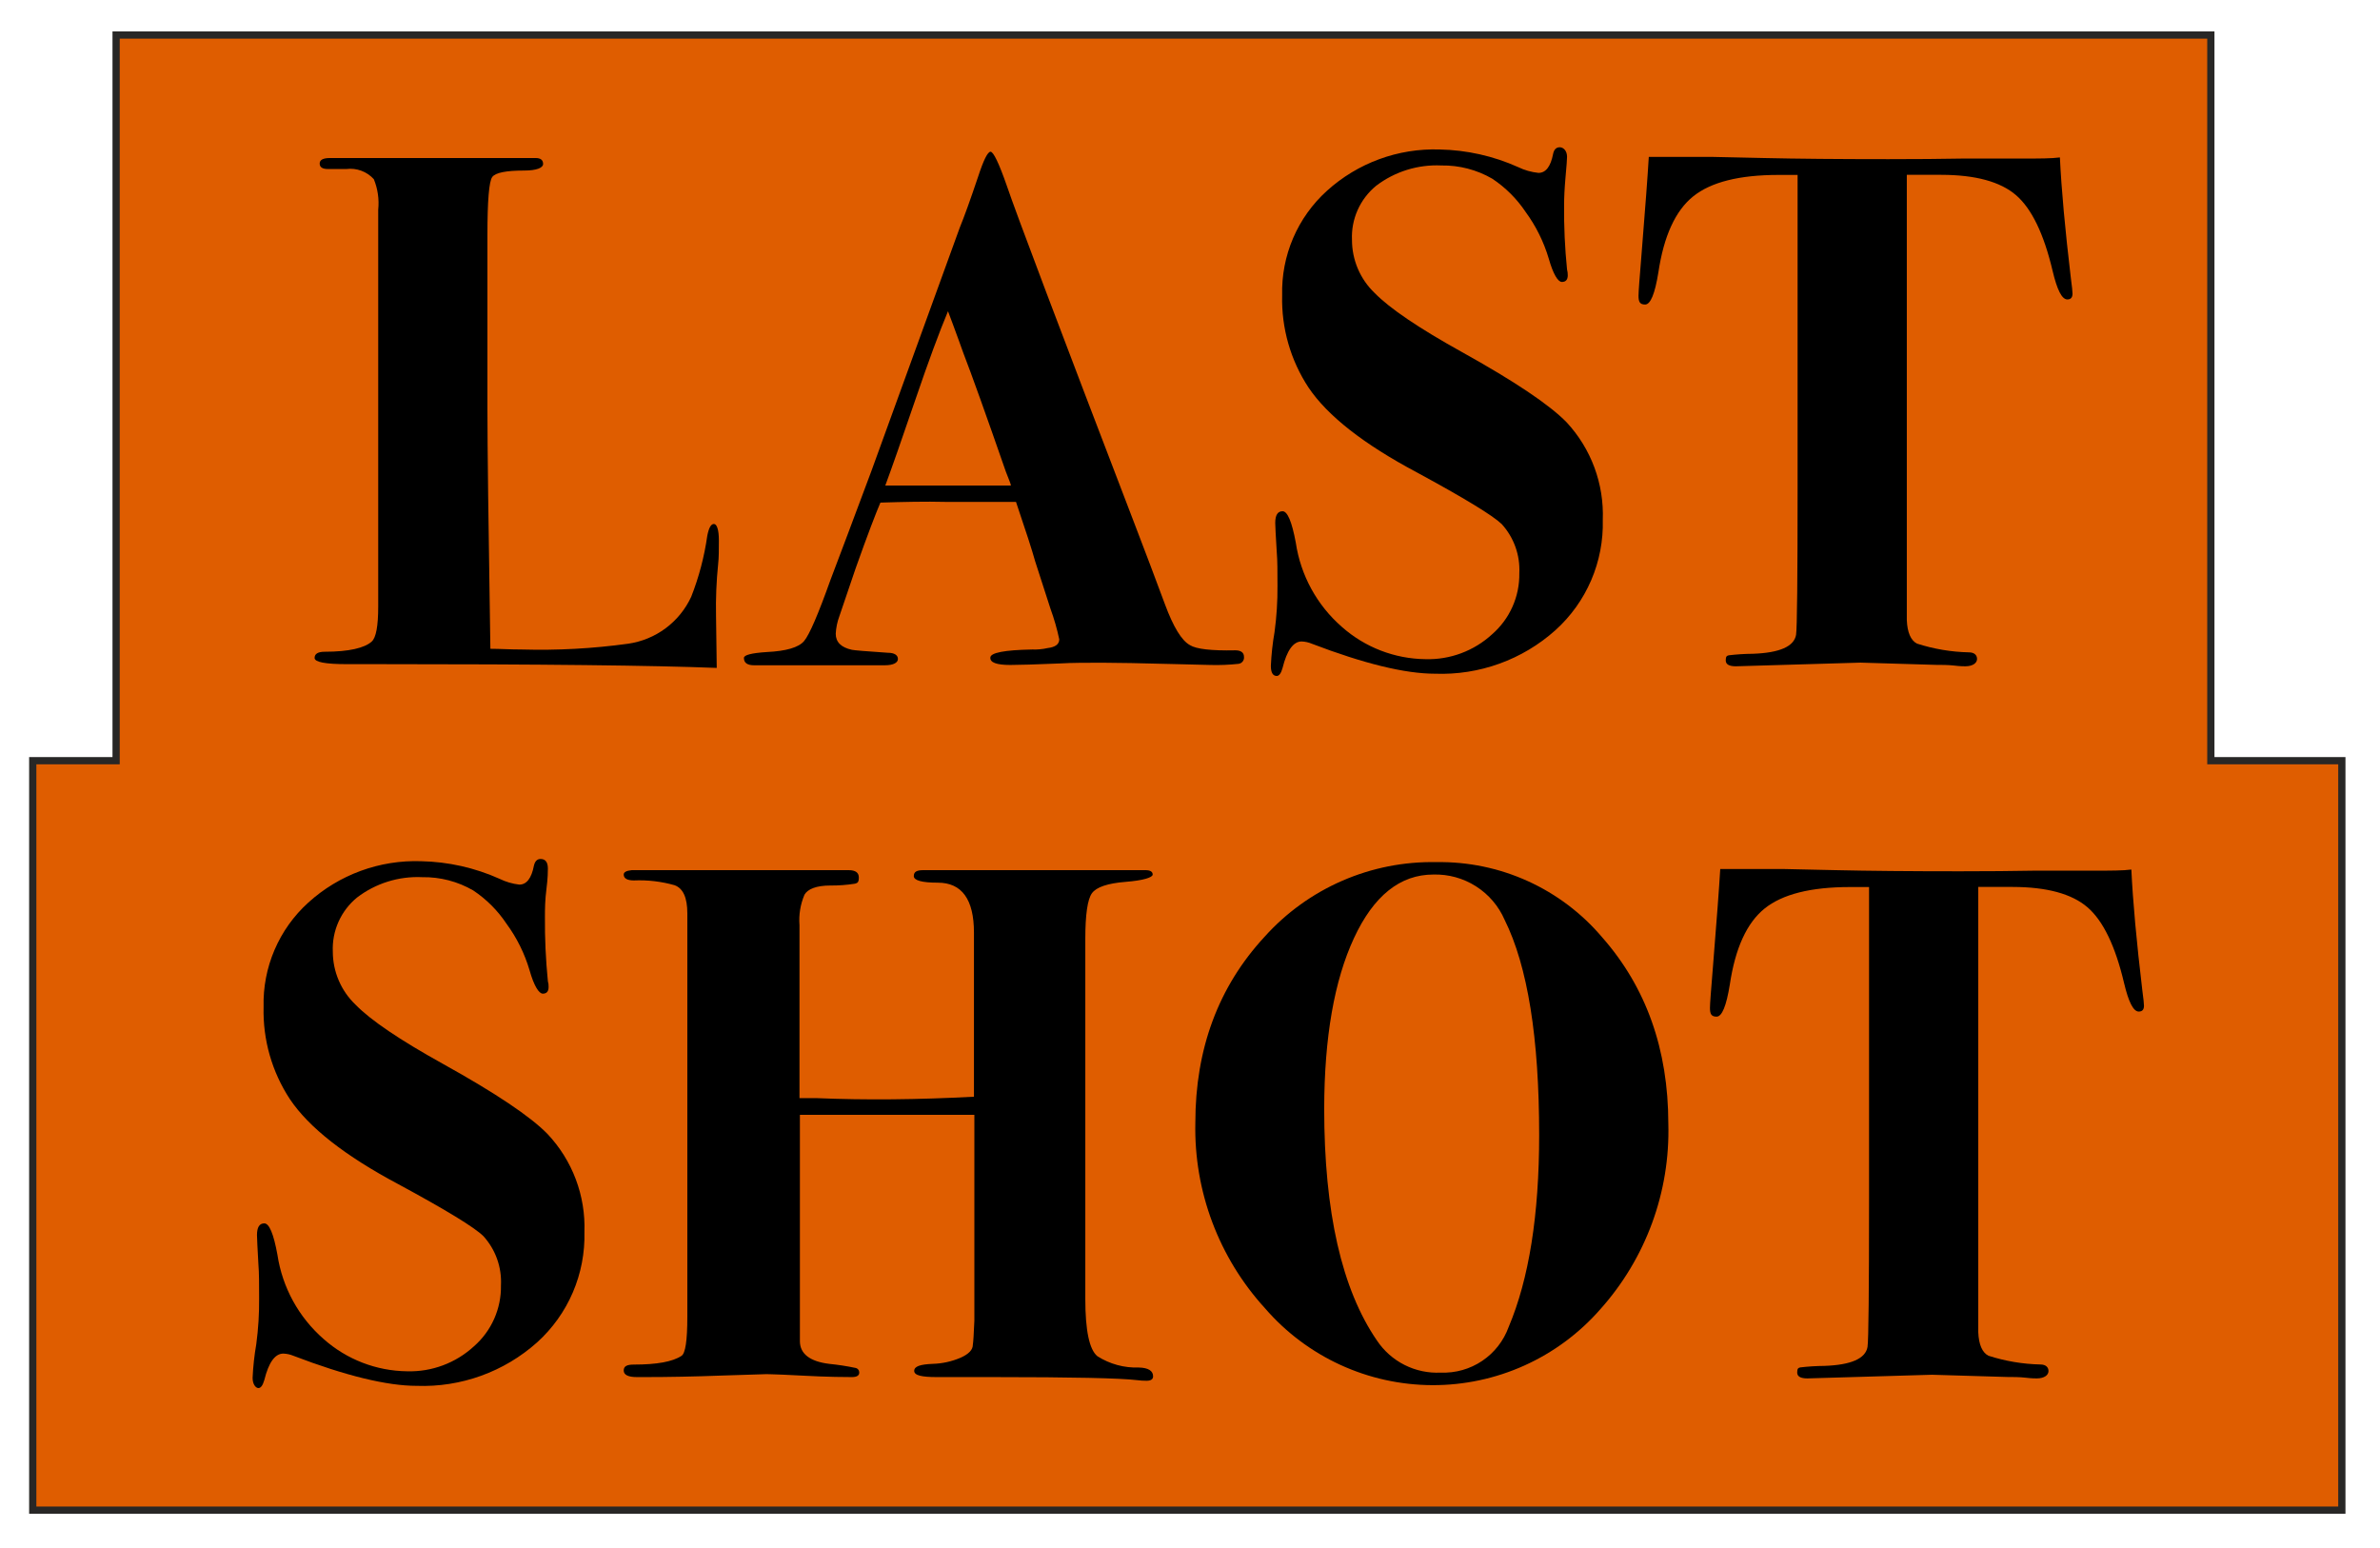 <svg width="329" height="214" viewBox="0 0 329 214" fill="none" xmlns="http://www.w3.org/2000/svg">
<g filter="url(#filter0_d_2_29)">
<path d="M305.617 101.152V0.844H16.051V101.152H4.527V204.75H323.725V101.152H305.617Z" fill="#DF5D00" stroke="#282726" stroke-miterlimit="10"/>
<path d="M99.375 70.706C99.375 71.986 99.375 73.069 99.276 73.941C99.031 76.328 98.932 78.728 98.981 81.127L99.079 88.327C90.431 87.98 74.794 87.806 52.169 87.806H47.948C44.979 87.806 43.488 87.525 43.488 86.948C43.488 86.372 43.966 86.091 44.895 86.091C48.272 86.091 50.424 85.556 51.381 84.684C51.986 84.15 52.282 82.533 52.282 79.833V24.989C52.431 23.554 52.223 22.105 51.677 20.77C51.204 20.247 50.611 19.846 49.95 19.601C49.288 19.357 48.577 19.275 47.878 19.364H45.331C44.571 19.364 44.191 19.111 44.191 18.605C44.191 18.098 44.67 17.845 45.598 17.845H74.062C74.738 17.845 75.076 18.127 75.076 18.661C75.076 19.195 74.203 19.575 72.444 19.575C69.954 19.575 68.477 19.87 68.04 20.475C67.604 21.08 67.379 23.752 67.379 28.477V52.58C67.379 57.502 67.515 68.536 67.787 85.683C69.067 85.683 70.517 85.781 72.149 85.781C77.059 85.92 81.972 85.652 86.838 84.98C88.715 84.71 90.495 83.975 92.016 82.843C93.537 81.711 94.751 80.217 95.548 78.497C96.616 75.781 97.362 72.949 97.771 70.059C97.982 68.977 98.277 68.428 98.685 68.428C99.094 68.428 99.375 69.216 99.375 70.706Z" fill="black"/>
<path d="M171.963 86.794C171.991 87.023 171.927 87.254 171.784 87.436C171.642 87.618 171.433 87.736 171.204 87.764C169.905 87.904 168.598 87.956 167.292 87.919L162.733 87.806C157.743 87.675 154.301 87.609 152.406 87.609C150.183 87.609 148.185 87.609 146.524 87.708C143.147 87.849 140.854 87.919 139.644 87.919C137.768 87.919 136.853 87.581 136.9 86.906C136.9 86.231 138.828 85.852 142.683 85.781C143.397 85.809 144.111 85.743 144.808 85.584C145.891 85.458 146.426 85.05 146.426 84.375C146.123 82.942 145.719 81.532 145.216 80.156L143.091 73.575C142.683 72.098 141.797 69.356 140.446 65.377H130.723C127.909 65.306 124.884 65.377 121.704 65.475C121.099 66.881 119.946 69.862 118.271 74.588L116.034 81.169C115.743 81.949 115.572 82.77 115.528 83.602C115.528 84.755 116.273 85.5 117.765 85.823C118.102 85.894 119.749 86.034 122.717 86.231C123.674 86.231 124.124 86.583 124.124 87.089C124.124 87.595 123.519 87.961 122.309 87.961H104.243C103.3 87.961 102.836 87.623 102.836 86.948C102.836 86.541 103.877 86.273 105.974 86.133C108.675 86.006 110.406 85.5 111.152 84.614C111.897 83.728 113.107 80.902 114.796 76.177C116.081 72.802 117.957 67.809 120.424 61.2L132.679 27.45C133.289 25.969 134.133 23.625 135.212 20.419C135.958 18.127 136.534 16.973 136.928 16.973C137.322 16.973 138.082 18.534 139.166 21.642C140.516 25.627 146.459 41.353 156.993 68.822C158.343 72.338 159.694 75.914 161.045 79.552C162.199 82.659 163.338 84.544 164.492 85.177C165.364 85.725 167.461 85.964 170.767 85.894C171.513 85.894 171.963 86.189 171.963 86.794ZM139.742 63.112C139.742 62.902 139.447 62.269 139.039 61.186C136.319 53.358 134.349 47.859 133.129 44.691C132.806 43.805 132.356 42.511 131.722 40.823L131.047 39.023C129.837 41.92 128.346 45.942 126.601 51.061C124.64 56.798 123.233 60.816 122.38 63.112H139.7H139.742Z" fill="black"/>
<path d="M221.561 67.866C221.636 70.728 221.089 73.572 219.96 76.204C218.831 78.835 217.145 81.191 215.018 83.109C210.457 87.199 204.483 89.357 198.359 89.128C194.241 89.128 188.566 87.745 181.334 84.98C180.888 84.791 180.411 84.686 179.927 84.67C178.788 84.67 177.901 85.894 177.296 88.327C177.099 89.058 176.818 89.438 176.494 89.438C175.945 89.438 175.678 88.959 175.678 88.031C175.748 86.471 175.917 84.916 176.185 83.377C176.473 81.261 176.61 79.127 176.593 76.992C176.593 75.037 176.593 73.491 176.494 72.338C176.353 70.041 176.283 68.691 176.283 68.287C176.283 67.205 176.621 66.67 177.296 66.67C177.971 66.67 178.576 68.077 179.125 71.016C179.796 75.531 182.056 79.66 185.499 82.659C188.688 85.486 192.789 87.069 197.051 87.117C200.455 87.214 203.762 85.978 206.267 83.672C207.47 82.624 208.429 81.326 209.078 79.868C209.727 78.411 210.05 76.829 210.024 75.234C210.085 73.998 209.902 72.761 209.484 71.596C209.066 70.43 208.422 69.359 207.589 68.442C206.351 67.252 202.449 64.875 195.883 61.312C188.519 57.403 183.52 53.489 180.884 49.57C178.394 45.791 177.122 41.34 177.24 36.816C177.169 34.108 177.684 31.417 178.75 28.927C179.816 26.436 181.408 24.206 183.417 22.387C187.675 18.523 193.272 16.47 199.021 16.664C202.759 16.738 206.444 17.565 209.855 19.097C210.739 19.526 211.691 19.797 212.669 19.898C213.682 19.898 214.357 19.027 214.695 17.269C214.821 16.664 215.131 16.355 215.609 16.355C216.088 16.355 216.622 16.805 216.622 17.677C216.622 18.014 216.552 18.951 216.411 20.489C216.271 22.05 216.214 23.302 216.214 24.342C216.184 27.319 216.32 30.296 216.622 33.258C216.692 33.519 216.725 33.789 216.721 34.059C216.721 34.664 216.44 34.974 215.905 34.974C215.37 34.974 214.695 33.891 214.09 31.739C213.402 29.425 212.321 27.247 210.896 25.299C209.678 23.475 208.109 21.912 206.281 20.7C204.146 19.463 201.713 18.831 199.246 18.872C196.002 18.72 192.808 19.716 190.227 21.684C189.127 22.586 188.253 23.732 187.674 25.031C187.095 26.33 186.827 27.745 186.892 29.166C186.891 30.538 187.168 31.896 187.708 33.158C188.247 34.419 189.037 35.559 190.03 36.506C192.121 38.644 196.141 41.362 202.088 44.663C209.376 48.712 214.202 51.952 216.566 54.38C218.244 56.19 219.549 58.312 220.406 60.626C221.263 62.94 221.655 65.4 221.561 67.866Z" fill="black"/>
<path d="M286.495 36.591C286.495 37.125 286.256 37.392 285.778 37.392C285.032 37.392 284.371 36.084 283.752 33.483C282.542 28.345 280.853 24.844 278.686 22.978C276.52 21.113 273.077 20.175 268.359 20.166H263.589V81.717C263.659 83.419 264.138 84.53 264.996 84.966C267.317 85.714 269.734 86.121 272.172 86.175C272.918 86.175 273.298 86.555 273.298 87.089C273.298 87.624 272.749 88.102 271.665 88.102C271.468 88.102 270.962 88.102 270.146 88.003C269.33 87.905 268.289 87.905 267.613 87.905L257.187 87.595L239.965 88.102C239.022 88.102 238.558 87.834 238.558 87.286C238.558 86.737 238.699 86.653 238.966 86.583C240.073 86.45 241.186 86.38 242.301 86.372C246.015 86.245 248.013 85.359 248.281 83.742C248.421 82.861 248.492 75.989 248.492 63.127V20.18H245.846C240.443 20.18 236.513 21.169 234.056 23.147C231.598 25.125 229.994 28.631 229.244 33.666C228.765 36.619 228.16 38.095 227.414 38.095C226.669 38.095 226.5 37.702 226.5 36.886C226.5 36.352 226.641 34.495 226.908 31.261C227.443 24.637 227.78 20.123 227.921 17.691H236.841L243.877 17.845C248.36 17.948 254.082 18 261.042 18C264.898 18 268.345 17.972 271.384 17.916C274.423 17.916 277.195 17.916 279.685 17.916C281.923 17.916 283.597 17.916 284.751 17.761C284.957 22.13 285.464 27.703 286.27 34.481C286.425 35.606 286.495 36.309 286.495 36.591Z" fill="black"/>
<path d="M80.788 166.303C80.862 169.164 80.317 172.007 79.191 174.638C78.064 177.269 76.382 179.626 74.259 181.547C69.691 185.635 63.714 187.793 57.586 187.566C53.478 187.566 47.737 186.159 40.575 183.417C40.129 183.23 39.652 183.125 39.168 183.108C38.014 183.108 37.142 184.331 36.537 186.764C36.326 187.495 36.059 187.875 35.721 187.875C35.383 187.875 34.919 187.397 34.919 186.469C34.988 184.908 35.158 183.353 35.425 181.814C35.709 179.698 35.841 177.565 35.819 175.43C35.819 173.475 35.819 171.928 35.721 170.775C35.594 168.483 35.524 167.133 35.524 166.725C35.524 165.642 35.862 165.108 36.537 165.108C37.212 165.108 37.817 166.514 38.352 169.453C39.033 173.968 41.297 178.095 44.74 181.097C47.927 183.925 52.029 185.509 56.292 185.555C59.695 185.648 63.001 184.412 65.508 182.109C66.709 181.061 67.666 179.762 68.313 178.304C68.959 176.847 69.279 175.266 69.25 173.672C69.314 172.436 69.132 171.2 68.717 170.035C68.302 168.869 67.661 167.797 66.83 166.88C65.611 165.67 61.69 163.275 55.068 159.694C47.714 155.784 42.718 151.87 40.083 147.952C37.593 144.172 36.321 139.721 36.438 135.197C36.367 132.489 36.883 129.798 37.949 127.308C39.015 124.818 40.607 122.587 42.615 120.769C46.872 116.902 52.471 114.849 58.219 115.045C61.958 115.121 65.642 115.948 69.053 117.478C69.911 117.898 70.834 118.169 71.783 118.28C72.796 118.28 73.471 117.408 73.809 115.65C73.95 115.045 74.259 114.736 74.724 114.736C75.399 114.736 75.737 115.186 75.737 116.058C75.737 116.395 75.737 117.337 75.54 118.87C75.343 120.403 75.329 121.683 75.329 122.723C75.305 125.7 75.442 128.677 75.737 131.639C75.813 131.899 75.847 132.17 75.835 132.441C75.835 133.045 75.568 133.355 75.033 133.355C74.499 133.355 73.809 132.272 73.204 130.12C72.521 127.805 71.44 125.625 70.01 123.68C68.797 121.857 67.233 120.294 65.409 119.081C63.274 117.844 60.842 117.212 58.374 117.253C55.13 117.099 51.936 118.095 49.355 120.066C48.254 120.967 47.377 122.112 46.796 123.411C46.215 124.709 45.944 126.126 46.006 127.547C46.008 128.92 46.288 130.278 46.83 131.54C47.371 132.802 48.163 133.941 49.158 134.888C51.24 137.025 55.255 139.744 61.202 143.044C68.5 147.094 73.331 150.333 75.695 152.761C77.397 154.569 78.725 156.697 79.599 159.022C80.473 161.347 80.877 163.821 80.788 166.303Z" fill="black"/>
<path d="M159.399 186.244C159.399 186.652 159.103 186.863 158.498 186.863C158.056 186.865 157.614 186.836 157.176 186.778C154.812 186.497 148.194 186.356 137.322 186.356H129.513C127.431 186.356 126.376 186.131 126.376 185.498C126.376 184.866 127.22 184.598 128.908 184.528C130.25 184.493 131.573 184.202 132.806 183.67C133.931 183.164 134.48 182.573 134.48 181.898C134.546 181.505 134.616 180.394 134.691 178.566V150.103H110.575V181.392C110.575 183.15 111.982 184.205 114.627 184.528C115.851 184.65 117.067 184.838 118.271 185.091C118.419 185.121 118.551 185.202 118.644 185.321C118.737 185.439 118.784 185.587 118.778 185.737C118.778 186.145 118.44 186.356 117.765 186.356C117.089 186.356 114.557 186.356 110.73 186.145C106.902 185.934 105.369 185.948 105.974 185.948L99.741 186.145C95.998 186.286 92.424 186.356 89.061 186.356H88.048C86.824 186.356 86.219 186.047 86.219 185.442C86.219 184.838 86.683 184.627 87.626 184.627C90.792 184.627 92.987 184.233 94.211 183.417C94.746 183.08 95.013 181.294 95.013 178.059V122.245C95.013 120.094 94.436 118.8 93.254 118.364C91.426 117.845 89.525 117.621 87.626 117.703C86.726 117.703 86.219 117.436 86.219 116.888C86.219 116.564 86.585 116.353 87.331 116.283H117.314C118.257 116.283 118.721 116.62 118.721 117.295C118.721 117.97 118.539 118.055 118.187 118.153C117.056 118.333 115.913 118.418 114.768 118.406C112.84 118.406 111.658 118.898 111.208 119.672C110.641 121.002 110.404 122.449 110.518 123.891V147.797H112.925C119.594 148.078 126.831 148.012 134.635 147.6V124.917C134.635 120.319 132.961 118.012 129.64 118.012C127.431 118.012 126.319 117.703 126.319 117.098C126.319 116.494 126.756 116.283 127.628 116.283H158.343C159.005 116.283 159.342 116.494 159.342 116.888C159.342 117.281 158.09 117.703 155.6 117.9C153.109 118.097 151.547 118.631 150.942 119.475C150.337 120.319 150.028 122.414 150.028 125.789V175.528C150.028 179.916 150.586 182.564 151.702 183.473C153.41 184.559 155.406 185.103 157.429 185.034C158.765 185.062 159.399 185.513 159.399 186.244Z" fill="black"/>
<path d="M230.622 151.313C230.885 160.76 227.517 169.949 221.209 176.991C218.316 180.296 214.747 182.941 210.743 184.749C206.739 186.557 202.394 187.485 198 187.471C193.607 187.456 189.267 186.499 185.276 184.664C181.284 182.83 177.733 180.16 174.862 176.836C168.481 169.847 165.035 160.673 165.238 151.214C165.238 140.967 168.427 132.394 174.806 125.494C177.791 122.167 181.46 119.522 185.561 117.741C189.662 115.96 194.099 115.083 198.57 115.172C202.917 115.101 207.224 115.996 211.183 117.79C215.142 119.585 218.653 122.235 221.463 125.55C227.56 132.469 230.613 141.056 230.622 151.313ZM212.767 152.888C212.767 139.472 211.177 129.562 207.997 123.159C207.17 121.251 205.789 119.634 204.034 118.516C202.279 117.398 200.229 116.831 198.148 116.888C193.543 116.888 189.88 119.822 187.159 125.691C184.439 131.559 183.07 139.411 183.051 149.245C183.051 163.533 185.48 174.216 190.339 181.294C191.299 182.734 192.617 183.901 194.163 184.68C195.709 185.459 197.432 185.823 199.161 185.737C201.192 185.82 203.197 185.254 204.884 184.121C206.572 182.988 207.854 181.348 208.546 179.438C211.36 172.791 212.767 163.941 212.767 152.888Z" fill="black"/>
<path d="M296.373 135.028C296.373 135.562 296.134 135.83 295.655 135.83C294.91 135.83 294.248 134.522 293.629 131.92C292.419 126.783 290.731 123.281 288.564 121.416C286.397 119.55 282.954 118.613 278.236 118.603H273.466V180.155C273.537 181.856 274.015 182.967 274.873 183.403C277.194 184.151 279.611 184.559 282.049 184.613C282.795 184.613 283.175 184.992 283.175 185.527C283.175 186.061 282.626 186.539 281.543 186.539C281.346 186.539 280.839 186.539 280.023 186.441C279.207 186.342 278.166 186.342 277.49 186.342L267.064 186.033L249.842 186.539C248.9 186.539 248.435 186.272 248.435 185.723C248.435 185.175 248.576 185.091 248.843 185.02C249.95 184.888 251.063 184.818 252.178 184.809C255.893 184.683 257.891 183.797 258.158 182.18C258.299 181.298 258.369 174.427 258.369 161.564V118.617H255.724C250.321 118.617 246.39 119.606 243.933 121.584C241.475 123.562 239.871 127.069 239.121 132.103C238.642 135.056 238.037 136.533 237.292 136.533C236.546 136.533 236.377 136.139 236.377 135.323C236.377 134.789 236.518 132.933 236.785 129.698C237.32 123.075 237.658 118.561 237.798 116.128H246.719L253.754 116.283C258.247 116.386 263.969 116.438 270.92 116.438C274.775 116.438 278.222 116.409 281.261 116.353C284.3 116.353 287.072 116.353 289.563 116.353C291.8 116.353 293.488 116.353 294.628 116.198C294.834 120.567 295.341 126.141 296.148 132.919C296.302 134.044 296.373 134.747 296.373 135.028Z" fill="black"/>
</g>
<defs>
<filter id="filter0_d_2_29" x="0.027" y="0.344" width="328.198" height="212.906" filterUnits="userSpaceOnUse" color-interpolation-filters="sRGB">
<feFlood flood-opacity="0" result="BackgroundImageFix"/>
<feColorMatrix in="SourceAlpha" type="matrix" values="0 0 0 0 0 0 0 0 0 0 0 0 0 0 0 0 0 0 127 0" result="hardAlpha"/>
<feOffset dy="4"/>
<feGaussianBlur stdDeviation="2"/>
<feComposite in2="hardAlpha" operator="out"/>
<feColorMatrix type="matrix" values="0 0 0 0 0 0 0 0 0 0 0 0 0 0 0 0 0 0 0.25 0"/>
<feBlend mode="normal" in2="BackgroundImageFix" result="effect1_dropShadow_2_29"/>
<feBlend mode="normal" in="SourceGraphic" in2="effect1_dropShadow_2_29" result="shape"/>
</filter>
</defs>
</svg>
